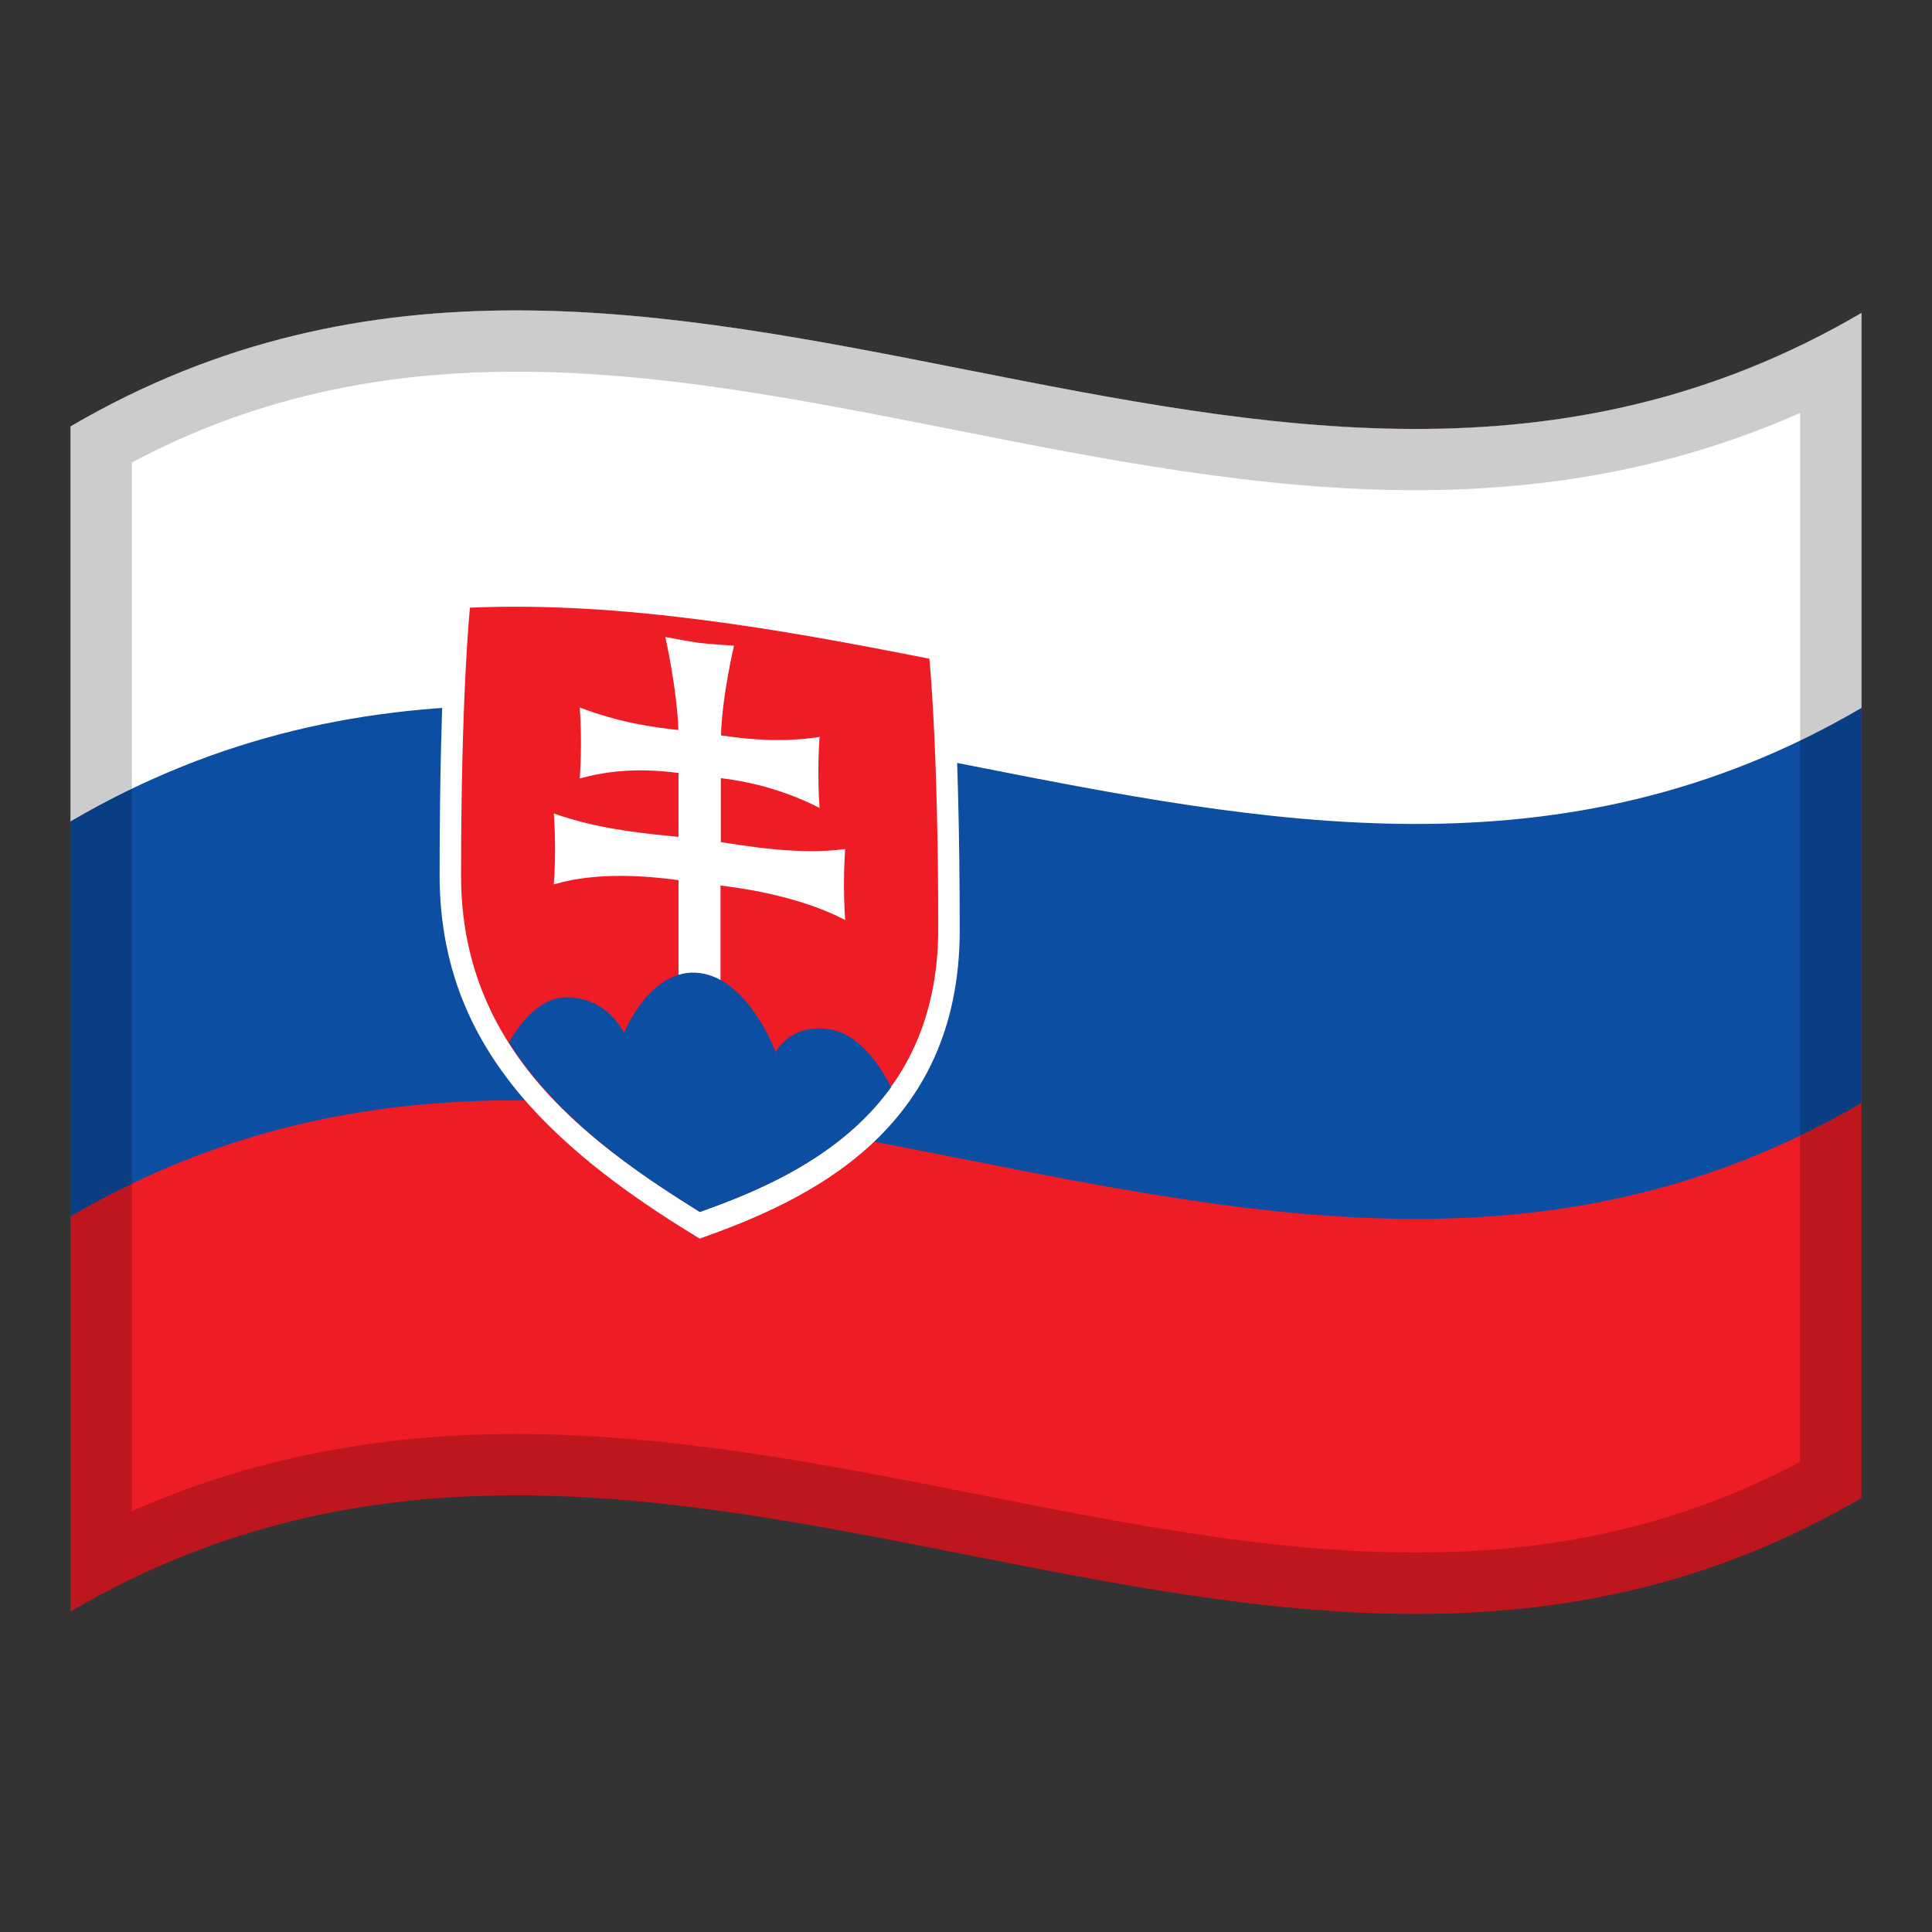 <!-- Generator: Adobe Illustrator 24.2.0, SVG Export Plug-In . SVG Version: 6.00 Build 0)  -->
<svg xmlns="http://www.w3.org/2000/svg" xmlns:xlink="http://www.w3.org/1999/xlink" version="1.1" id="Layer_1" x="0px" y="0px" viewBox="0 0 1260 1260" style="enable-background:new 0 0 1260 1260;" xml:space="preserve">
<rect x="0" y="0" width="1260" height="1260" fill="#333333" stroke="none"/>
<g>
	<g>
		<path d="M46,278.1v772.8c389.3-228,778.7,153.9,1168-74V204C824.7,432,435.3,50.2,46,278.1z" fill="#EE1C25"/>
		<path d="M46,278.1v515.2c389.3-228,778.7,153.9,1168-74V204.1C824.7,432,435.3,50.2,46,278.1z" fill="#0B4EA2"/>
		<path d="M46,278.1v257.6c389.3-227.9,778.7,153.9,1168-74V204.1C824.7,432,435.3,50.2,46,278.1z" fill="#FFFFFF"/>
		<path d="M456.4,386.6c-54.5-7-108.9-10.5-163.4-7c0,0-6.3,60-6.3,191c0,65.6,24.9,112.6,58.6,150.3    c33.7,37.4,76.1,65.6,111,86.9c69.8-24.7,169.6-69.8,169.6-201.1c0-131-6.3-191.8-6.3-191.8C565.3,404.2,510.8,393.6,456.4,386.6z    " fill="#FFFFFF"/>
		<path d="M456.4,404.1c-50-6.4-99.9-9.9-149.9-7.8c0,0-5.8,54.9-5.8,175.1c0,119,91.6,178.3,155.6,219l0,0    c64.1-22.7,155.6-64.5,155.6-184.8c0-120.2-5.8-176-5.8-176C556.4,419.8,506.4,410.4,456.4,404.1z" fill="#EE1C25"/>
		<path d="M470.1,549.2L470.1,549.2v-41.7c22.7,2.7,44.4,9.2,64.4,19.4c0,0-0.8-10.8-0.8-23.3s0.8-23,0.8-23    c-25.8,4-48.4,1.3-64.3-1c0.8-26.2,8.5-58.5,8.5-58.5s-16-1-22.4-1.8s-22.4-3.9-22.4-3.9s7.7,34.1,8.5,60.7    c-15.8-1.7-38.5-4.8-64.3-14.7c0,0,0.8,10.7,0.8,23.2s-0.8,23.1-0.8,23.1c25.8-7.2,48.5-5.6,64.4-3.6v41.7    c-17.3-1.8-51.2-4.4-81.3-15.3c0,0,0.8,10.7,0.8,23.2s-0.8,23.1-0.8,23.1c27.6-8.4,61.7-5.5,81.3-2.8v66.4    c9.2,1,18.2,2.2,27.4,3.5v-66.4c19.6,2.4,53.7,8.1,81.3,22.5c0,0-0.8-10.8-0.8-23.3s0.8-23,0.8-23    C521.3,557.8,487.4,551.8,470.1,549.2z" fill="#FFFFFF"/>
		<path d="M456.4,634.6L456.4,634.6L456.4,634.6z" fill="#0B4EA2"/>
		<path d="M541.8,671.4c-26.3-4.7-35.9,14.9-35.9,14.9s-17.3-47.5-49.5-51.7s-49.5,39.2-49.5,39.1    c0,0.1-9.6-22.1-35.8-23.3c-17.8-0.7-30.9,14.9-39.2,29.5c32.3,50.6,84,85.5,124.6,110.5c40.6-14.4,92.3-36.5,124.7-81.4    C572.8,692.8,559.7,674.6,541.8,671.4z" fill="#0B4EA2"/>
	</g>
	<path d="M119,242.2c-24.3,9.8-48.7,21.6-73,35.9v257.6v257.6v257.6c389.3-228,778.7,153.9,1168-74V719.3V461.7V204.1   V204C849,417.7,484,95.5,119,242.2z M1174,953.4c-36.9,19.5-74.6,33.9-114.7,43.7c-42.5,10.4-86.9,15.4-135.8,15.4   c-93.9,0-187-18.4-285.7-37.9c-98.1-19.4-199.5-39.4-301.2-39.4c-91.4,0-174,16.5-250.6,50.3V301.6c15.7-8.3,31.8-15.8,47.9-22.3   c61.8-24.8,128.1-36.9,202.7-36.9c93.9,0,187,18.4,285.6,37.9c98,19.4,199.4,39.4,301.1,39.4c91.5,0,174.1-16.5,250.7-50.4V953.4z" enable-background="new" opacity="0.2"/>
</g>
</svg>

